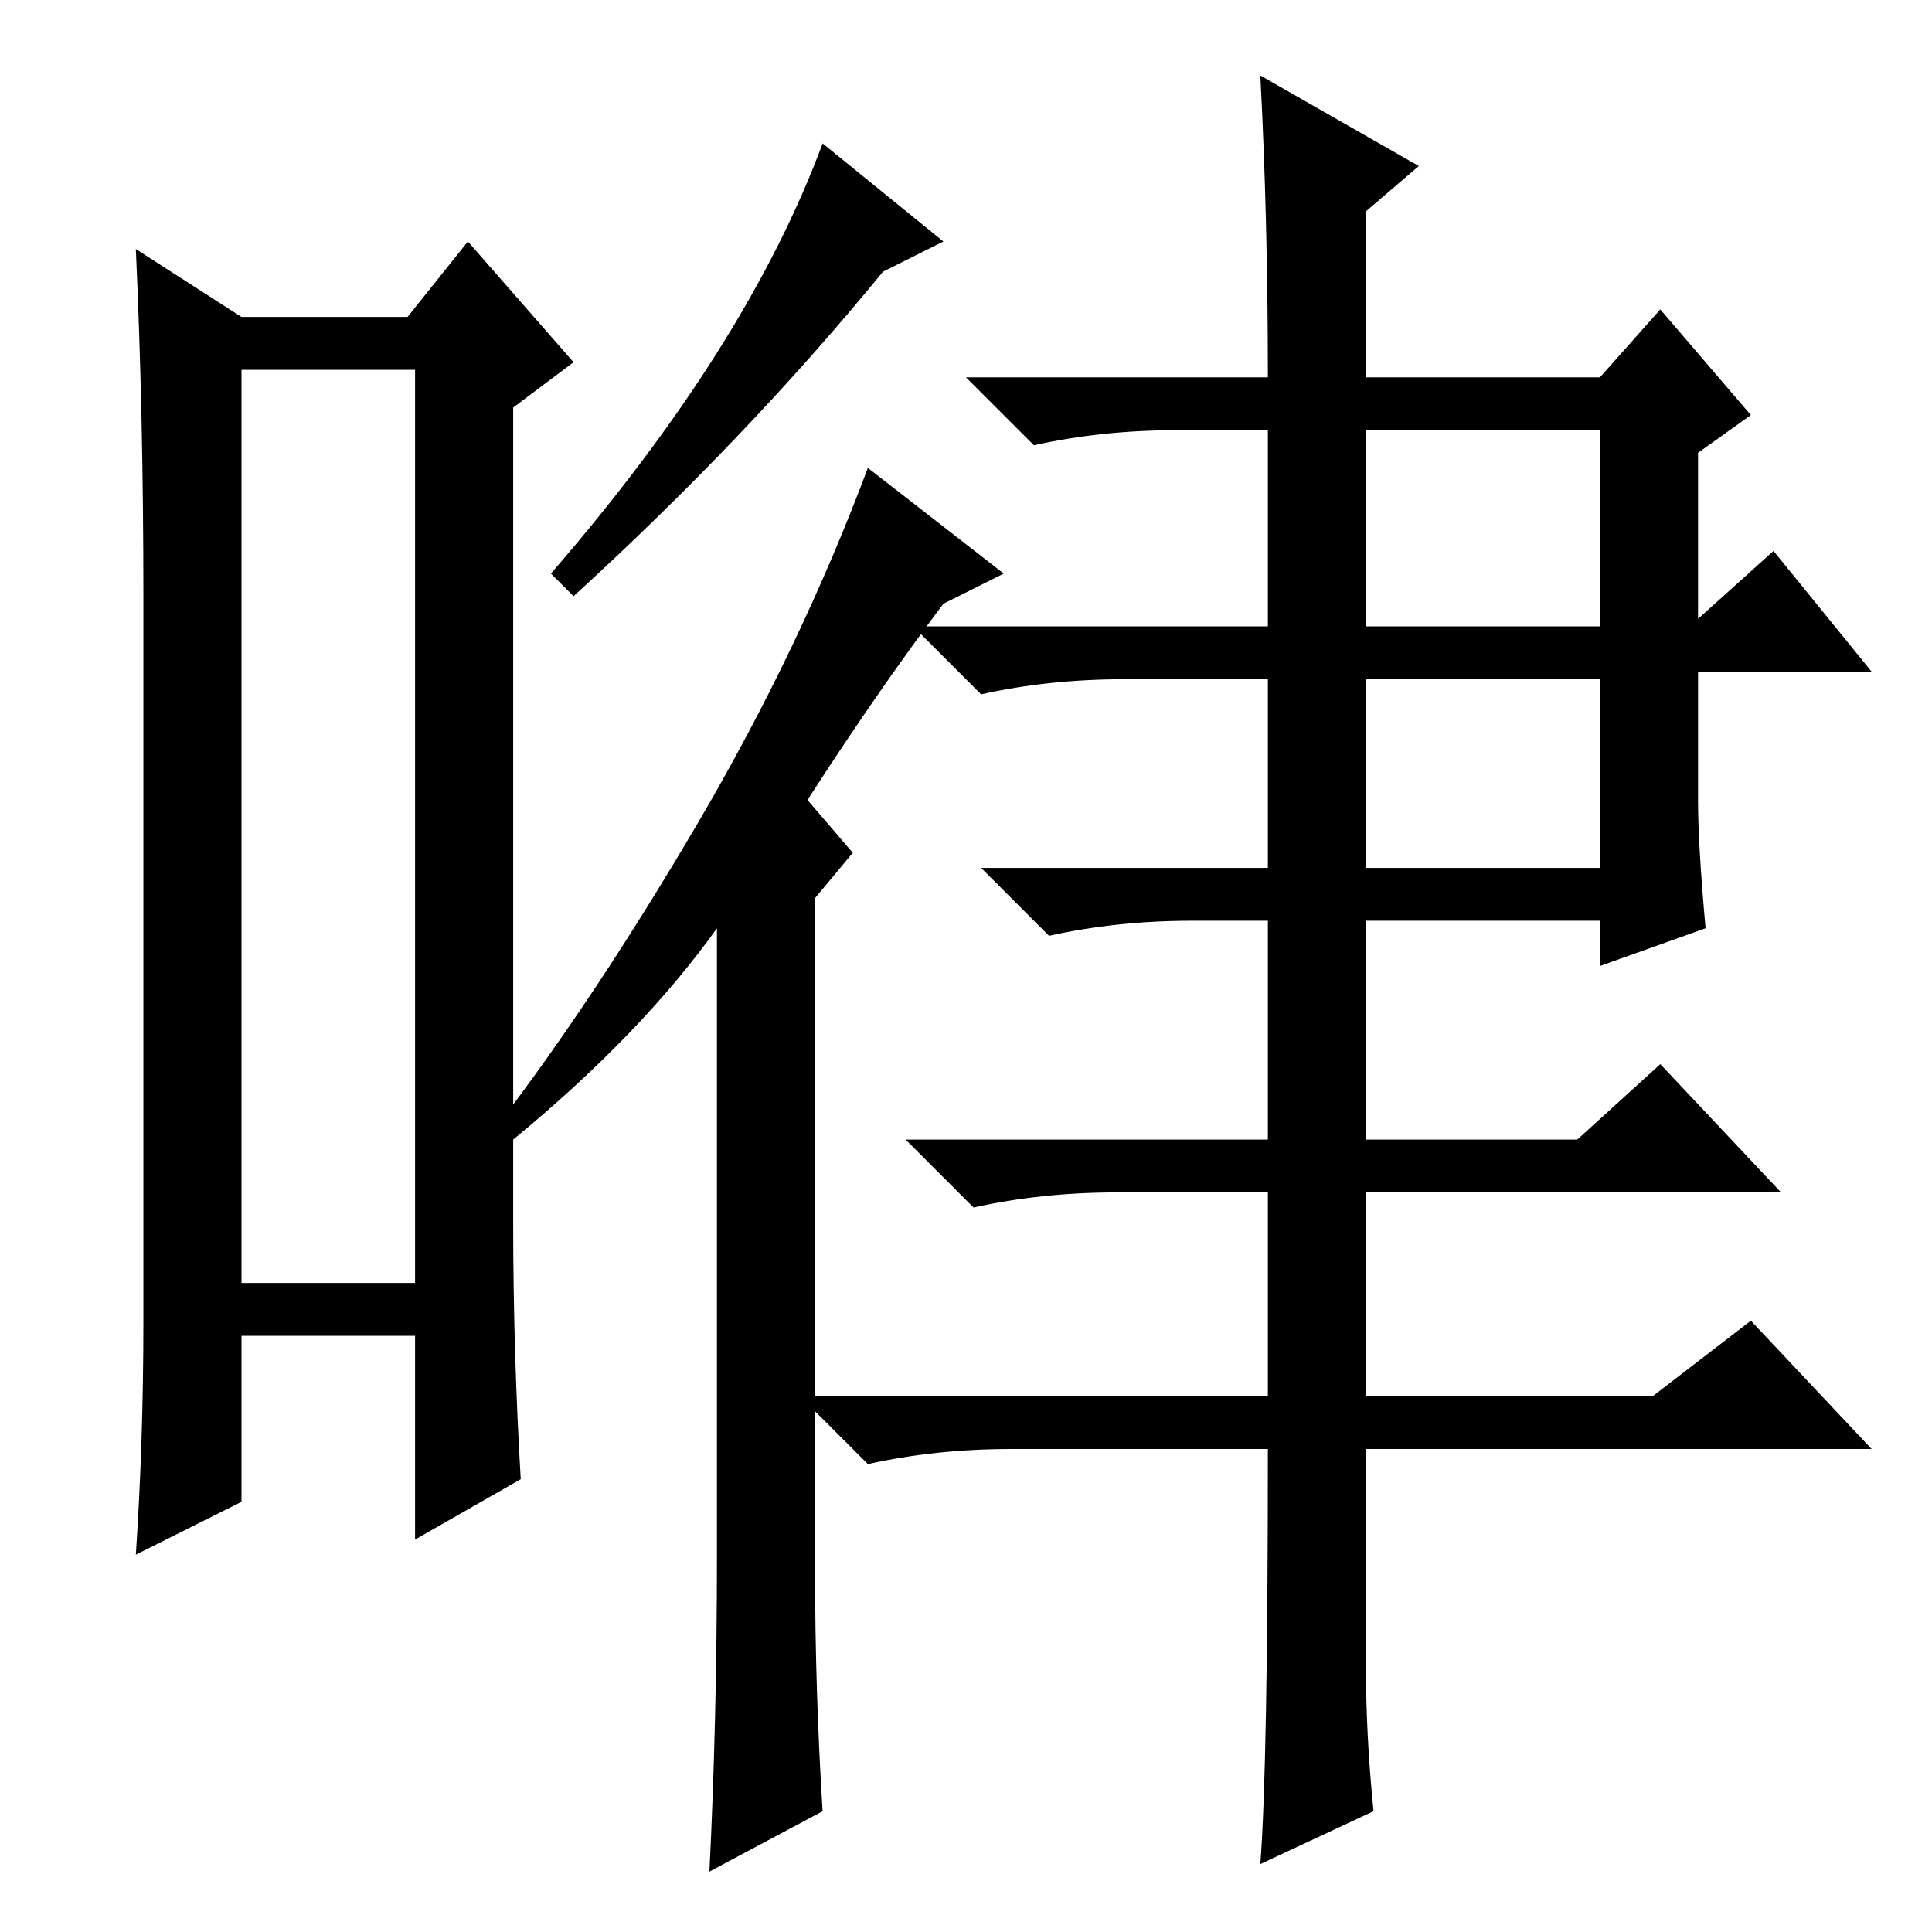<?xml version="1.0" standalone="no"?>
<!DOCTYPE svg PUBLIC "-//W3C//DTD SVG 1.1//EN" "http://www.w3.org/Graphics/SVG/1.1/DTD/svg11.dtd" >
<svg xmlns="http://www.w3.org/2000/svg" xmlns:xlink="http://www.w3.org/1999/xlink" version="1.1" viewBox="0 -36 256 256">
  <g transform="matrix(1 0 0 -1 0 220)">
   <path fill="currentColor"
d="M32 207v-121h23v121h-23zM19 81v96q0 24 -1 46l14 -9h22l8 10l14 -16l-8 -6v-108q0 -17 1 -34l-14 -8v27h-23v-22l-14 -7q1 15 1 31zM125 224l-8 -4q-18 -22 -41 -43l-3 3q26 30 36 57zM109 16l-15 -8q1 20 1 42v83q-10 -14 -27 -28l-2 2q13 17 26.5 40t22.5 47l18 -14
l-8 -4q-9 -12 -18 -26l6 -7l-5 -6v-89q0 -16 1 -32zM181 35q0 -9 1 -19l-15 -7q1 13 1 55h-34q-10 0 -19 -2l-9 9h62v27h-20q-10 0 -19 -2l-9 9h48v29h-10q-10 0 -19 -2l-9 9h38v25h-19q-10 0 -19 -2l-9 9h47v26h-12q-10 0 -19 -2l-9 9h40q0 21 -1 40l21 -12l-7 -6v-22h31
l8 9l12 -14l-7 -5v-22l10 9l13 -16h-23v-17q0 -6 1 -17l-14 -5v6h-31v-29h28l11 10l16 -17h-55v-27h38l13 10l16 -17h-67v-29zM181 173h31v26h-31v-26zM181 141h31v25h-31v-25z" />
  </g>

</svg>

